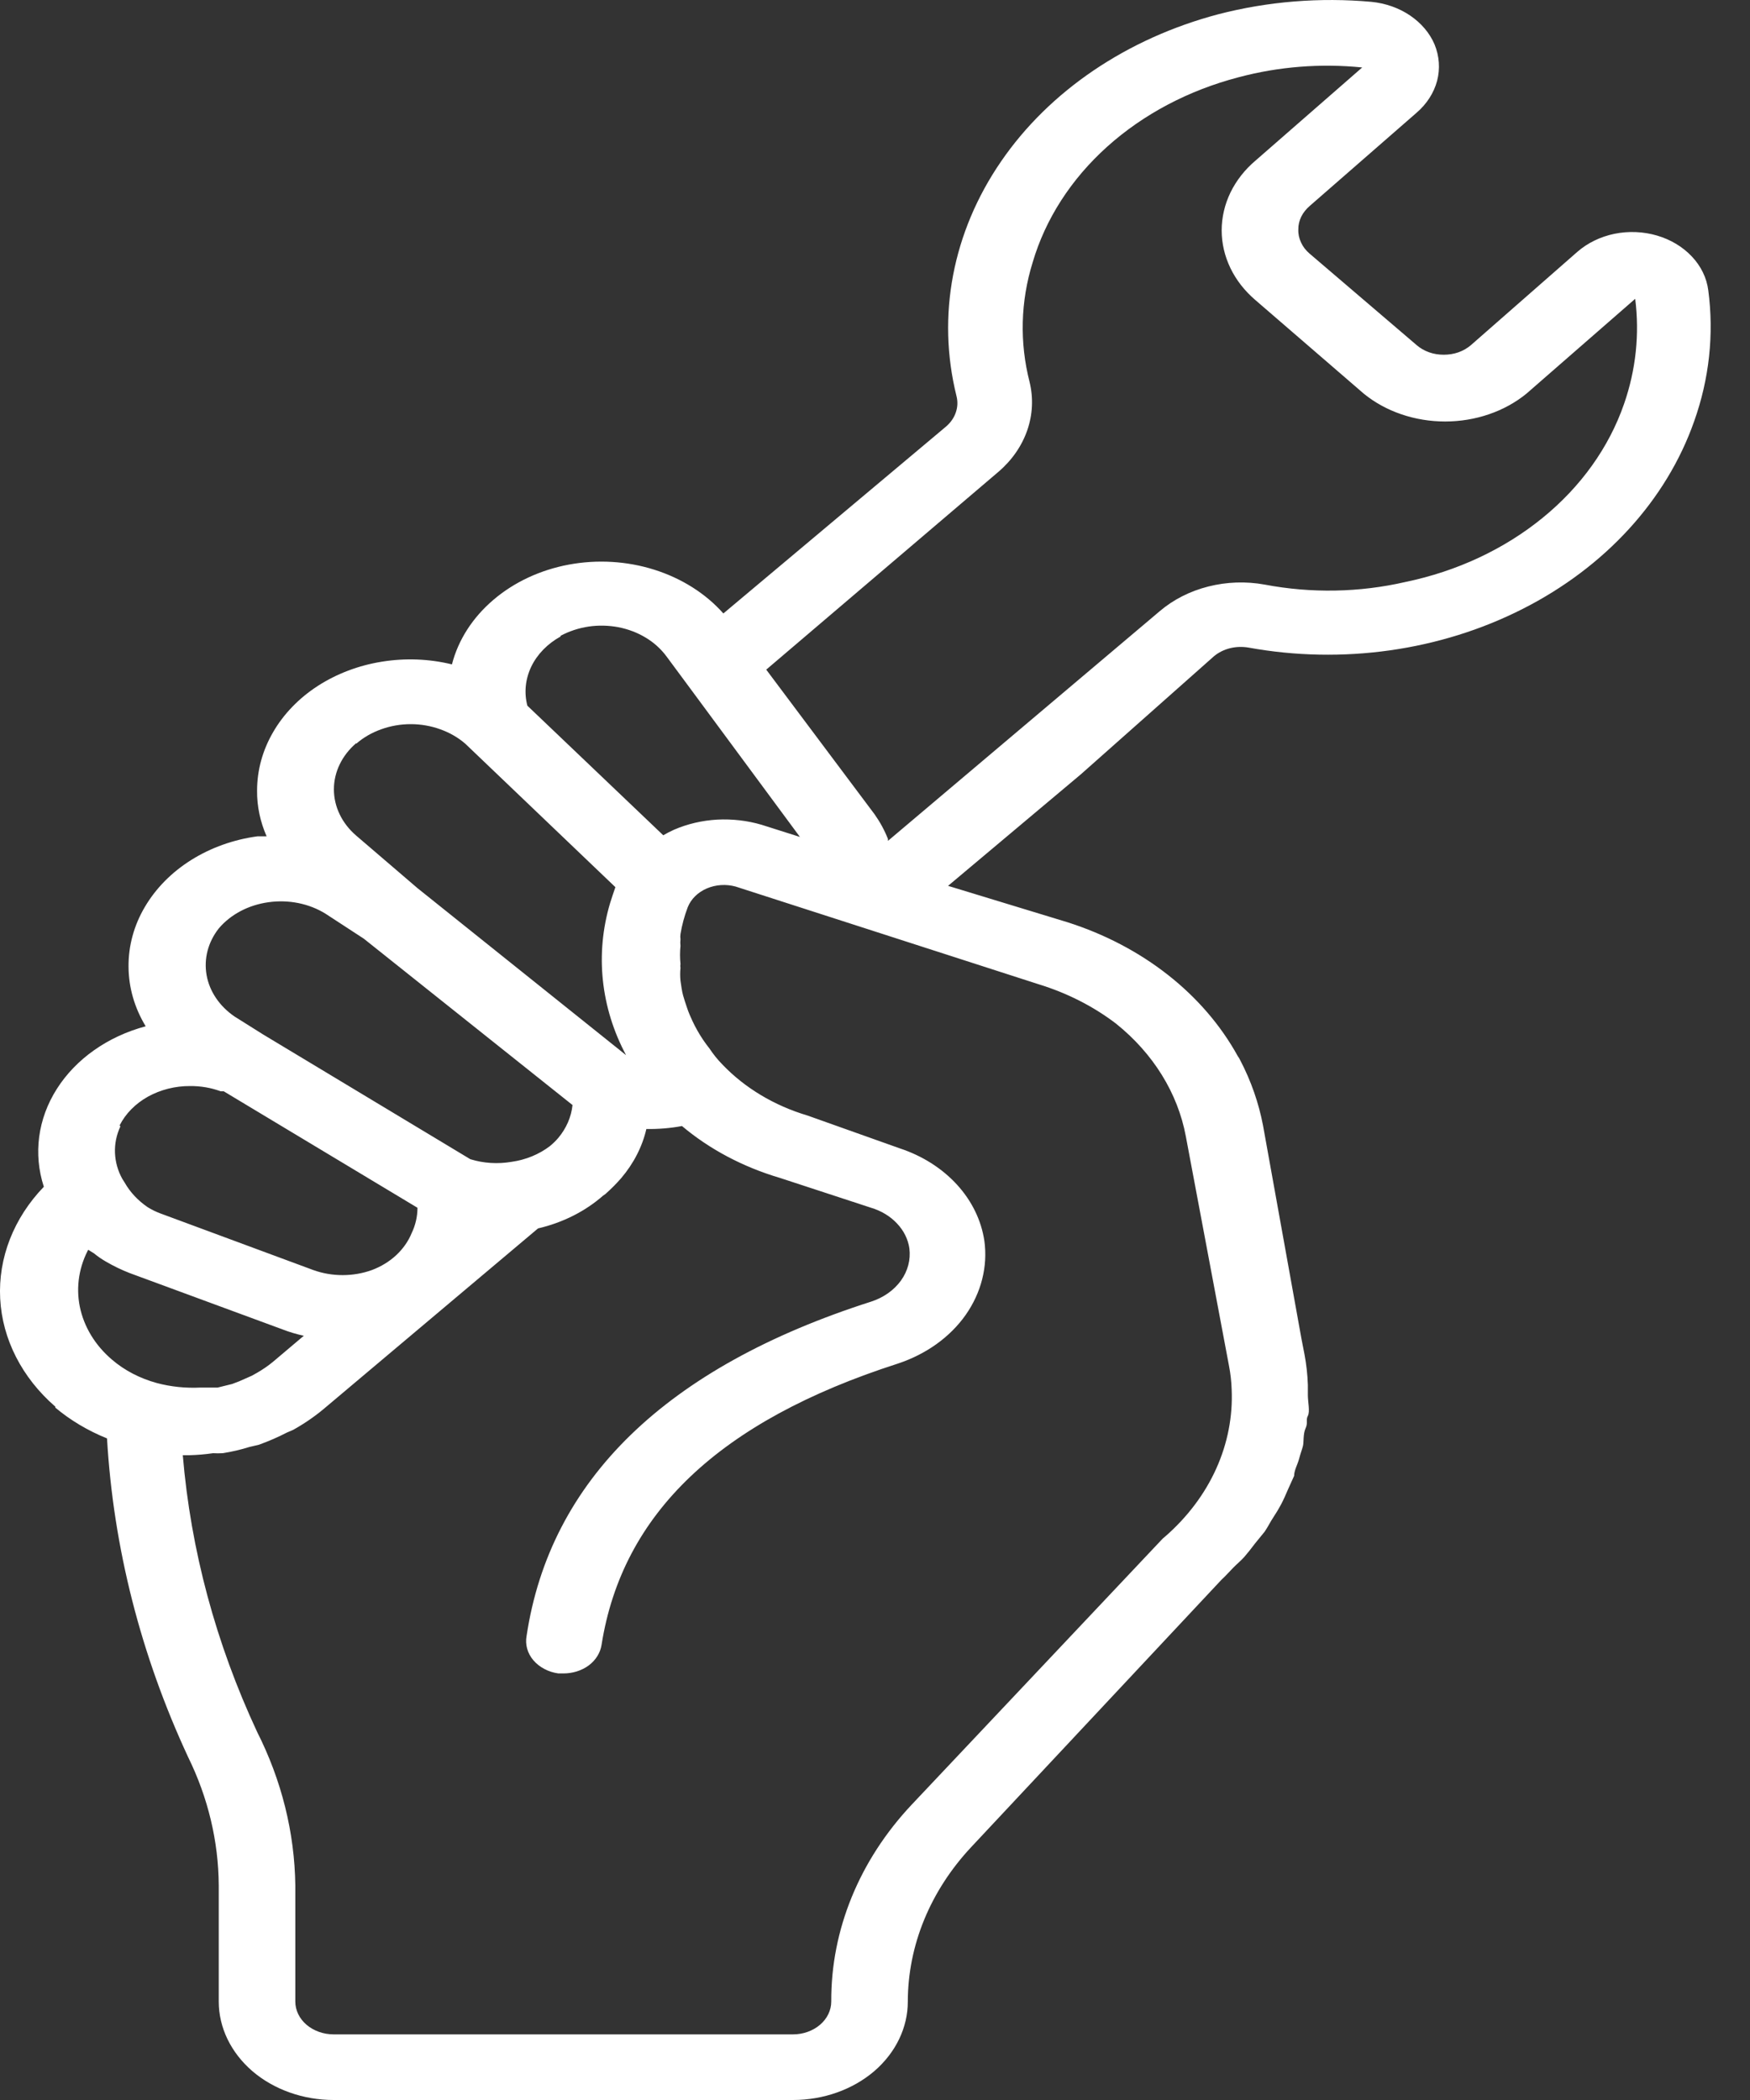 <svg width="20" height="24" viewBox="0 0 20 24" fill="none" xmlns="http://www.w3.org/2000/svg">
<rect x="0" y="0" width="20" height="24" fill="#333333" stroke="none"/>
<path d="M0.632 16.087C0.805 16.232 1.005 16.351 1.223 16.439C1.296 17.689 1.61 18.919 2.15 20.081C2.378 20.545 2.497 21.044 2.5 21.547V22.875C2.5 23.173 2.639 23.459 2.885 23.671C3.131 23.881 3.465 24 3.813 24H9.063C9.411 24 9.745 23.881 9.991 23.671C10.237 23.459 10.375 23.173 10.375 22.875C10.376 22.232 10.632 21.609 11.101 21.108L13.958 18.056C14.007 18.011 14.05 17.962 14.094 17.917C14.138 17.872 14.181 17.838 14.221 17.793C14.26 17.748 14.304 17.692 14.343 17.64L14.453 17.505C14.492 17.448 14.518 17.392 14.553 17.34C14.588 17.287 14.615 17.242 14.641 17.193C14.667 17.145 14.698 17.073 14.724 17.013L14.79 16.867C14.79 16.803 14.829 16.739 14.847 16.672C14.864 16.605 14.877 16.578 14.89 16.529C14.903 16.481 14.89 16.391 14.921 16.323C14.951 16.256 14.921 16.229 14.947 16.181C14.973 16.132 14.947 16.023 14.947 15.944C14.947 15.866 14.947 15.869 14.947 15.828C14.943 15.71 14.93 15.592 14.908 15.476L14.873 15.296L14.435 12.865C14.386 12.607 14.298 12.354 14.173 12.115C14.166 12.1 14.157 12.085 14.146 12.07C13.756 11.362 13.057 10.813 12.2 10.54L10.835 10.124L12.353 8.849L13.875 7.499C13.927 7.456 13.989 7.425 14.058 7.408C14.127 7.391 14.199 7.389 14.269 7.401C15.341 7.596 16.459 7.438 17.402 6.959C18.345 6.481 19.044 5.716 19.361 4.817C19.534 4.332 19.59 3.821 19.523 3.317C19.505 3.176 19.44 3.042 19.336 2.932C19.232 2.821 19.094 2.738 18.937 2.692C18.78 2.646 18.612 2.639 18.451 2.672C18.29 2.705 18.143 2.777 18.027 2.878L16.811 3.944C16.77 3.979 16.722 4.007 16.669 4.026C16.615 4.045 16.558 4.054 16.5 4.054C16.442 4.054 16.385 4.045 16.332 4.026C16.279 4.007 16.23 3.979 16.19 3.944L14.965 2.897C14.923 2.861 14.89 2.818 14.869 2.771C14.847 2.724 14.836 2.674 14.838 2.623C14.837 2.573 14.849 2.523 14.871 2.477C14.894 2.431 14.927 2.389 14.969 2.353L16.19 1.288C16.306 1.188 16.387 1.062 16.424 0.924C16.46 0.786 16.45 0.642 16.395 0.508C16.34 0.378 16.242 0.263 16.115 0.177C15.988 0.091 15.835 0.037 15.673 0.021C15.085 -0.032 14.49 0.016 13.923 0.163C12.88 0.439 11.993 1.039 11.44 1.846C10.886 2.653 10.704 3.609 10.931 4.525C10.947 4.587 10.945 4.651 10.924 4.712C10.904 4.773 10.865 4.829 10.813 4.874L8.267 7.011C8.065 6.783 7.791 6.61 7.478 6.511C7.165 6.412 6.825 6.392 6.499 6.453C6.173 6.514 5.874 6.654 5.638 6.856C5.401 7.058 5.237 7.313 5.165 7.593C4.904 7.529 4.63 7.519 4.365 7.562C4.099 7.604 3.848 7.7 3.632 7.839C3.416 7.979 3.241 8.16 3.121 8.368C3 8.576 2.938 8.804 2.938 9.036C2.936 9.214 2.974 9.391 3.047 9.558H2.942C2.669 9.595 2.409 9.688 2.186 9.828C1.962 9.968 1.781 10.152 1.656 10.364C1.531 10.575 1.467 10.81 1.469 11.047C1.47 11.285 1.537 11.518 1.665 11.729C1.231 11.845 0.867 12.102 0.65 12.444C0.432 12.786 0.379 13.188 0.501 13.563C0.156 13.921 -0.022 14.377 0.002 14.841C0.026 15.305 0.251 15.745 0.632 16.076V16.087ZM0.995 14.275L1.074 14.324C1.116 14.359 1.162 14.39 1.21 14.418C1.296 14.468 1.386 14.512 1.481 14.549L3.231 15.194C3.309 15.224 3.389 15.248 3.472 15.266L3.117 15.566C3.062 15.611 3.002 15.652 2.938 15.689L2.877 15.723L2.732 15.787L2.653 15.817L2.487 15.858H2.36H2.29C2.122 15.866 1.953 15.849 1.792 15.806C1.599 15.753 1.423 15.662 1.28 15.539C1.087 15.375 0.959 15.163 0.912 14.933C0.866 14.704 0.904 14.467 1.022 14.257L0.995 14.275ZM12.755 11.699C13.18 12.04 13.46 12.493 13.552 12.985L14.046 15.611C14.063 15.699 14.073 15.788 14.076 15.877C14.09 16.186 14.03 16.495 13.9 16.784C13.77 17.073 13.572 17.336 13.32 17.557L13.289 17.583L10.419 20.625C9.82 21.262 9.496 22.057 9.5 22.875C9.5 22.974 9.454 23.07 9.372 23.14C9.29 23.21 9.179 23.25 9.063 23.25H3.813C3.697 23.25 3.585 23.21 3.503 23.14C3.421 23.07 3.375 22.974 3.375 22.875V21.547C3.367 20.943 3.218 20.346 2.938 19.792C2.467 18.782 2.18 17.716 2.089 16.631H2.163C2.254 16.629 2.345 16.621 2.435 16.608C2.471 16.61 2.508 16.61 2.544 16.608C2.648 16.592 2.751 16.568 2.85 16.537L2.96 16.511C3.07 16.471 3.177 16.425 3.279 16.372L3.349 16.342C3.473 16.273 3.589 16.194 3.695 16.106L6.149 14.039C6.432 13.973 6.688 13.844 6.893 13.664L6.919 13.646C6.983 13.589 7.043 13.529 7.098 13.466C7.241 13.298 7.34 13.106 7.387 12.903C7.524 12.905 7.66 12.894 7.794 12.869C8.111 13.136 8.494 13.338 8.914 13.462L9.955 13.803C10.072 13.838 10.174 13.9 10.251 13.982C10.329 14.064 10.378 14.163 10.393 14.268C10.409 14.397 10.375 14.526 10.296 14.636C10.216 14.746 10.097 14.83 9.955 14.876C7.61 15.626 6.285 16.916 6.018 18.697C6 18.795 6.028 18.895 6.096 18.975C6.165 19.055 6.267 19.109 6.381 19.125H6.438C6.545 19.125 6.648 19.093 6.729 19.033C6.809 18.973 6.861 18.889 6.875 18.798C7.112 17.298 8.218 16.241 10.261 15.584C10.584 15.477 10.857 15.282 11.036 15.028C11.214 14.774 11.29 14.476 11.25 14.182C11.215 13.947 11.107 13.725 10.937 13.539C10.767 13.353 10.541 13.209 10.283 13.124L9.229 12.749C8.849 12.636 8.513 12.434 8.258 12.168C8.202 12.111 8.152 12.049 8.109 11.984C8.083 11.95 8.057 11.917 8.035 11.883C7.988 11.813 7.947 11.74 7.912 11.665C7.89 11.617 7.868 11.568 7.851 11.515C7.833 11.463 7.82 11.422 7.807 11.377C7.794 11.332 7.785 11.264 7.777 11.208C7.772 11.159 7.772 11.11 7.777 11.062C7.774 11.047 7.774 11.031 7.777 11.017C7.77 10.948 7.77 10.879 7.777 10.81C7.774 10.785 7.774 10.76 7.777 10.735C7.774 10.715 7.774 10.695 7.777 10.675C7.794 10.571 7.822 10.468 7.86 10.368C7.897 10.275 7.975 10.198 8.077 10.154C8.179 10.11 8.297 10.102 8.407 10.132L11.871 11.249C12.197 11.349 12.497 11.502 12.755 11.699ZM11.412 5.391C11.566 5.259 11.678 5.096 11.74 4.918C11.802 4.739 11.811 4.55 11.767 4.367C11.651 3.915 11.663 3.446 11.802 2.998C11.948 2.502 12.242 2.046 12.654 1.676C13.067 1.305 13.584 1.032 14.155 0.883C14.612 0.761 15.093 0.723 15.568 0.771L14.348 1.836C14.225 1.94 14.128 2.065 14.062 2.201C13.996 2.338 13.962 2.485 13.962 2.633C13.962 2.781 13.996 2.927 14.062 3.064C14.128 3.201 14.225 3.325 14.348 3.43L15.586 4.499C15.836 4.703 16.169 4.817 16.516 4.817C16.862 4.817 17.195 4.703 17.445 4.499L18.688 3.415C18.739 3.818 18.696 4.226 18.561 4.615C18.389 5.112 18.068 5.562 17.629 5.919C17.191 6.276 16.651 6.529 16.063 6.651C15.537 6.772 14.985 6.782 14.453 6.681C14.239 6.642 14.018 6.65 13.809 6.703C13.599 6.756 13.409 6.853 13.254 6.985L10.148 9.61V9.588C10.109 9.489 10.058 9.395 9.995 9.306L8.757 7.653L11.412 5.391ZM6.407 7.266C6.504 7.214 6.613 7.178 6.726 7.161C6.839 7.144 6.955 7.147 7.067 7.168C7.179 7.19 7.285 7.23 7.379 7.287C7.473 7.343 7.553 7.416 7.615 7.499L7.829 7.788L9.142 9.565L8.704 9.426C8.541 9.378 8.369 9.358 8.196 9.367C8.024 9.377 7.856 9.416 7.702 9.483C7.66 9.502 7.619 9.523 7.58 9.546L6.027 8.065C5.988 7.916 6.004 7.76 6.072 7.618C6.14 7.477 6.257 7.357 6.407 7.274V7.266ZM4.071 8.5C4.152 8.429 4.249 8.373 4.356 8.335C4.463 8.296 4.578 8.276 4.694 8.276C4.81 8.276 4.925 8.296 5.032 8.335C5.139 8.373 5.236 8.429 5.318 8.5L7.033 10.139C7.011 10.199 6.993 10.259 6.972 10.323C6.8 10.903 6.865 11.515 7.155 12.059L4.771 10.15L4.071 9.55C3.908 9.41 3.816 9.22 3.816 9.021C3.816 8.823 3.908 8.633 4.071 8.493V8.5ZM2.5 10.611C2.636 10.45 2.841 10.342 3.07 10.311C3.299 10.279 3.533 10.326 3.721 10.443L4.158 10.728L6.543 12.629C6.529 12.764 6.473 12.894 6.381 13.004C6.352 13.038 6.32 13.069 6.285 13.098C6.162 13.192 6.01 13.255 5.847 13.278C5.689 13.305 5.526 13.295 5.375 13.248L3.008 11.823L2.68 11.617C2.508 11.499 2.394 11.33 2.361 11.144C2.328 10.958 2.377 10.768 2.5 10.611ZM1.367 12.862C1.435 12.727 1.548 12.613 1.691 12.533C1.834 12.454 2.001 12.411 2.172 12.412C2.292 12.411 2.412 12.431 2.522 12.472H2.557L4.771 13.803C4.771 13.902 4.749 14 4.705 14.092C4.667 14.185 4.607 14.271 4.529 14.344C4.451 14.417 4.356 14.475 4.25 14.515C4.036 14.592 3.795 14.592 3.581 14.515L1.831 13.867C1.78 13.848 1.732 13.824 1.687 13.796C1.576 13.72 1.486 13.624 1.424 13.514L1.398 13.473C1.346 13.38 1.318 13.278 1.314 13.175C1.31 13.072 1.331 12.969 1.376 12.873L1.367 12.862Z" fill="white"/>
</svg>
